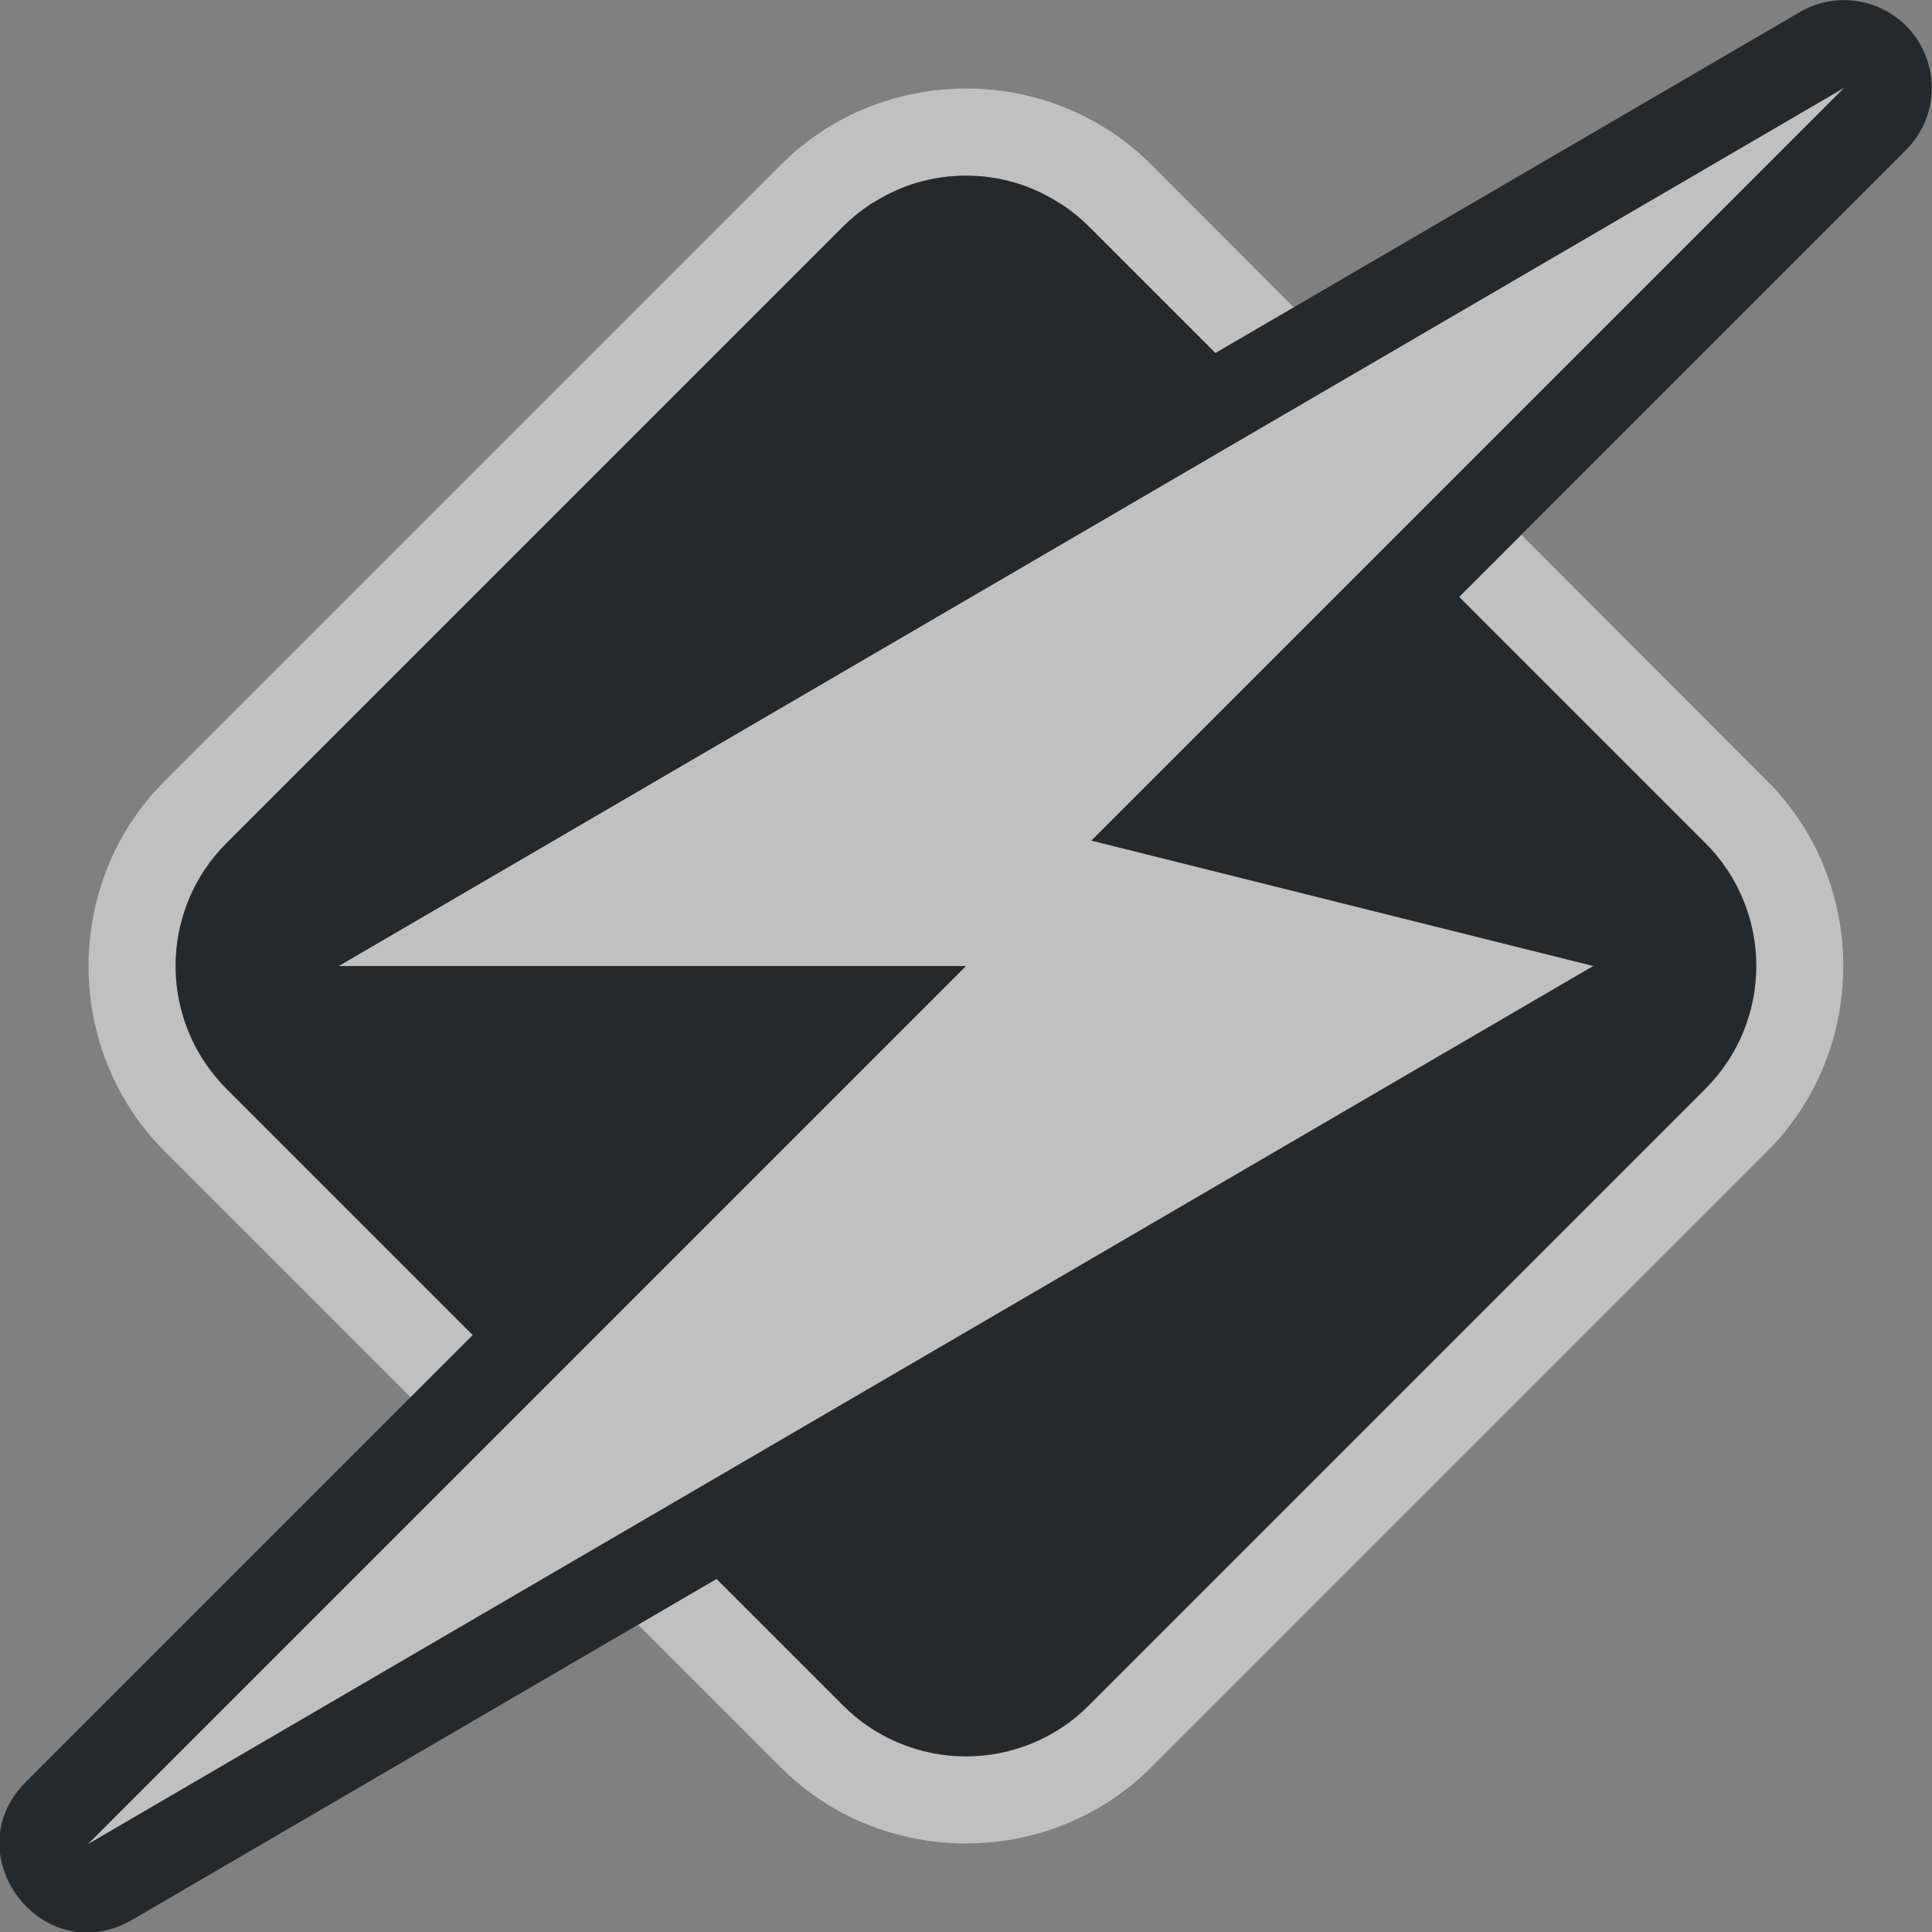 <?xml version="1.0" encoding="UTF-8"?>
<!-- Created with Inkscape (http://www.inkscape.org/) -->
<svg width="22" height="22" version="1.1" xmlns="http://www.w3.org/2000/svg" xmlns:cc="http://creativecommons.org/ns#" xmlns:dc="http://purl.org/dc/elements/1.1/" xmlns:rdf="http://www.w3.org/1999/02/22-rdf-syntax-ns#">
	<rect width="100%" height="100%" fill="#808080" stroke="none"/>
	<defs>
		<style id="current-color-scheme" type="text/css">.ColorScheme-Text {color:#090d11;}
			.ColorScheme-Background{color:#ffffff;}</style>
	</defs>
	<path class="ColorScheme-Background" d="m21 1-5.537 3.231-0.893 0.52-10.713 6.25h7.143l-10 10 5.537-3.231 0.893-0.52 10.713-6.25-5.715-1.428 4.189-4.189zm-10 0.008c-0.766 3.478e-4 -1.531 0.291-2.109 0.869l-7.014 7.014c-1.157 1.157-1.159 3.062-0.002 4.219l2.801 2.801 0.707-0.707-2.801-2.801c-0.777-0.777-0.777-2.027 0-2.805l7.016-7.016c0.389-0.389 0.895-0.582 1.402-0.582s1.014 0.193 1.402 0.582l1.438 1.438 0.893-0.52-1.623-1.625c-0.578-0.578-1.344-0.868-2.109-0.867zm6.324 5.082-0.707 0.707 2.801 2.801c0.777 0.777 0.777 2.027 0 2.805l-7.016 7.016c-0.777 0.777-2.027 0.777-2.805 0l-1.438-1.438-0.893 0.52 1.623 1.623c1.157 1.157 3.064 1.157 4.221 0l7.012-7.012c1.157-1.157 1.157-3.064 0-4.221z" style="fill:currentColor;opacity:.5"/>
	<path class="ColorScheme-Text" d="m20.953 2e-3c-0.161 0.007-0.318 0.054-0.457 0.135l-6.656 3.883-1.438-1.438c-0.097-0.097-0.201-0.181-0.311-0.254h-2e-3c-0.02-0.013-0.042-0.024-0.062-0.037-0.147-0.09-0.302-0.161-0.463-0.209-0.184-0.054-0.374-0.082-0.564-0.082s-0.381 0.028-0.564 0.082c-0.161 0.048-0.316 0.119-0.463 0.209-0.021 0.013-0.044 0.023-0.064 0.037-0.11 0.073-0.214 0.157-0.311 0.254l-7.016 7.016c-0.049 0.049-0.094 0.098-0.137 0.15-0.043 0.052-0.081 0.105-0.117 0.16l-0.002 2e-3c-0.109 0.164-0.19 0.342-0.244 0.525-0.055 0.184-0.082 0.374-0.082 0.564s0.027 0.381 0.082 0.564c0.054 0.183 0.136 0.361 0.244 0.525l0.002 2e-3c0.073 0.109 0.157 0.214 0.254 0.311l2.801 2.801-5.09 5.09c-0.824 0.829 0.2 2.157 1.211 1.57l6.656-3.883 1.438 1.438c0.049 0.049 0.098 0.094 0.15 0.137 0.052 0.043 0.105 0.081 0.16 0.117l2e-3 2e-3c0.165 0.109 0.342 0.19 0.525 0.244 0.184 0.055 0.374 0.082 0.564 0.082s0.381-0.027 0.564-0.082c0.183-0.054 0.361-0.136 0.525-0.244 0.111-0.073 0.215-0.158 0.312-0.256l7.016-7.016c0.096-0.096 0.181-0.201 0.254-0.311l2e-3 -2e-3c0.109-0.165 0.19-0.342 0.244-0.525 0.055-0.184 0.082-0.374 0.082-0.564s-0.027-0.381-0.082-0.564c-0.054-0.183-0.136-0.361-0.244-0.525l-2e-3 -2e-3c-0.036-0.055-0.075-0.108-0.117-0.16-0.043-0.052-0.088-0.102-0.137-0.15l-2.801-2.801 5.09-5.09c0.49-0.492 0.343-1.321-0.287-1.613-0.146-0.068-0.306-0.099-0.467-0.092zm0.047 0.998-8.572 8.572 5.715 1.428-10.713 6.25-6.43 3.75 10-10h-7.143l10.713-6.25z" style="fill:currentColor;opacity:.75"/>
</svg>
